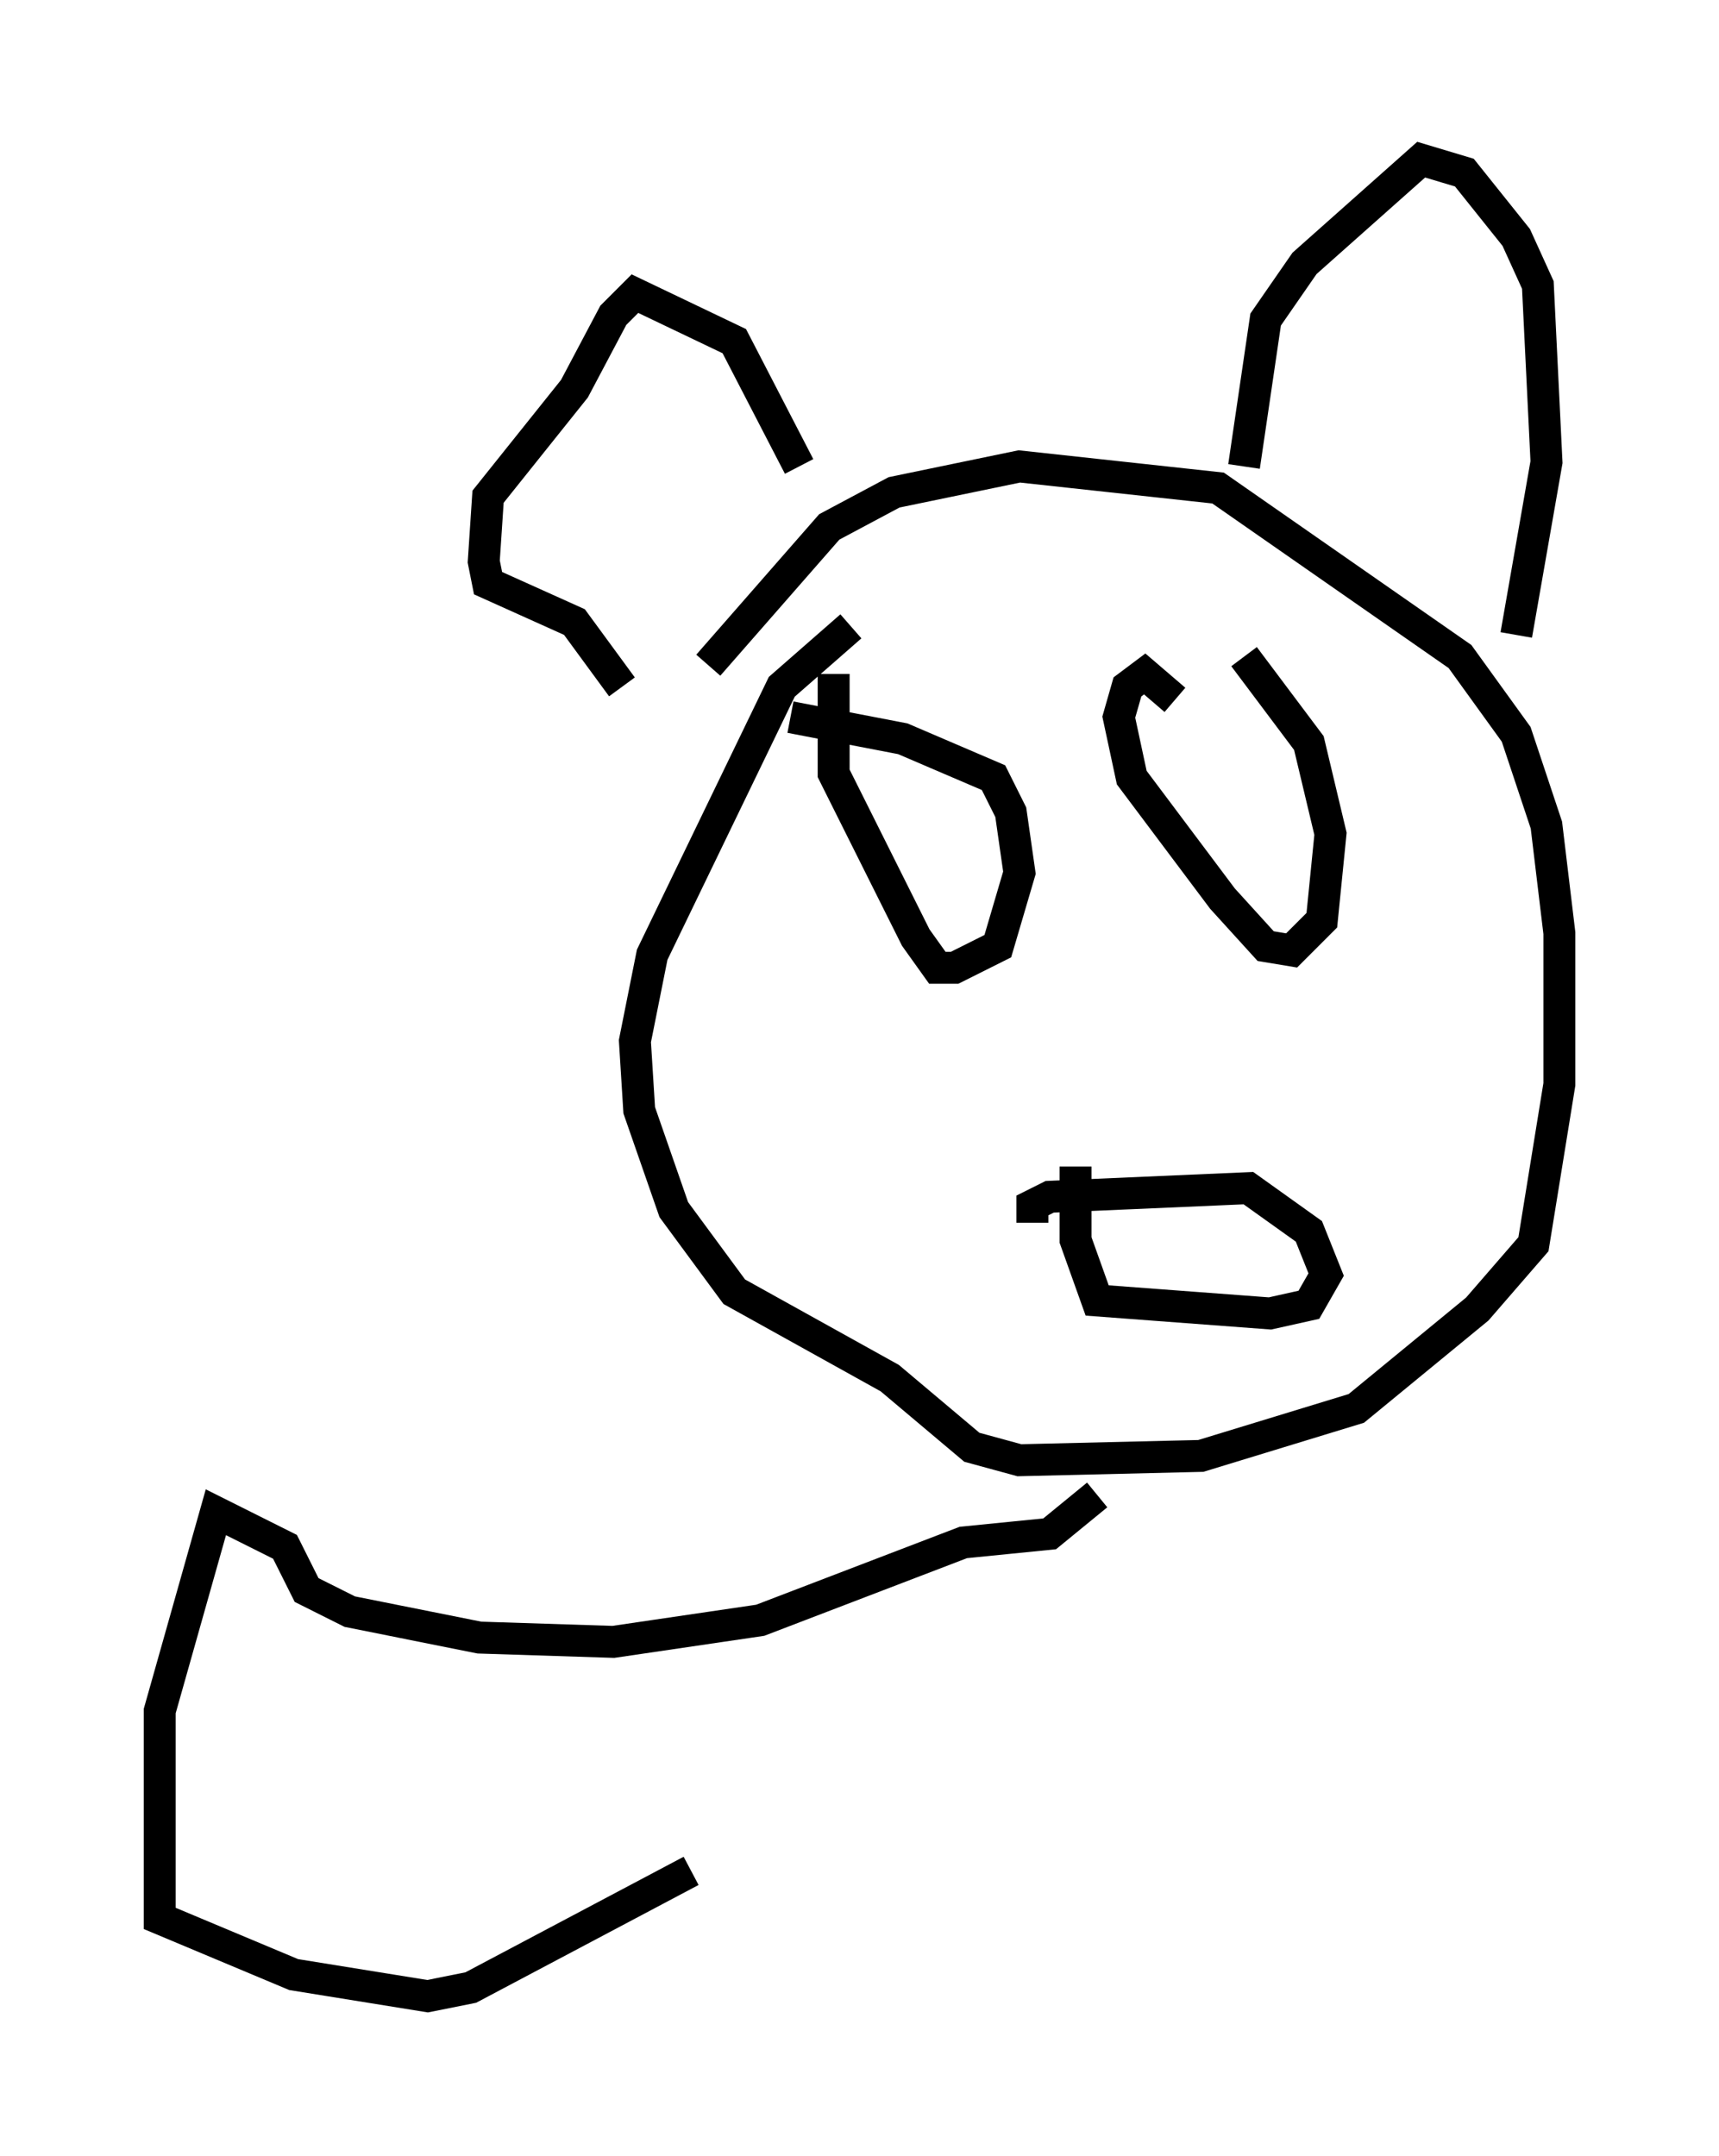 <?xml version="1.0" encoding="utf-8" ?>
<svg baseProfile="full" height="67.51" version="1.1" width="53.843" xmlns="http://www.w3.org/2000/svg" xmlns:ev="http://www.w3.org/2001/xml-events" xmlns:xlink="http://www.w3.org/1999/xlink"><defs /><rect fill="white" height="67.51" width="53.843" x="0" y="0" /><path d="M22.05, 21.644 m0.135, -0.812 l3.789, -4.33 2.03, -1.083 l3.924, -0.812 6.225, 0.677 l7.578, 5.277 1.759, 2.436 l0.947, 2.842 0.406, 3.383 l0.0, 4.736 -0.812, 5.007 l-1.759, 2.03 -3.789, 3.112 l-4.871, 1.488 -5.683, 0.135 l-1.488, -0.406 -2.571, -2.165 l-4.871, -2.706 -1.894, -2.571 l-1.083, -3.112 -0.135, -2.165 l0.541, -2.706 4.059, -8.39 l2.165, -1.894 m12.314, -5.007 l0.677, -4.601 1.218, -1.759 l3.654, -3.248 1.353, 0.406 l1.624, 2.03 0.677, 1.488 l0.271, 5.548 -0.947, 5.413 m-22.463, -5.277 l-2.03, -3.924 -3.112, -1.488 l-0.677, 0.677 -1.218, 2.3 l-2.706, 3.383 -0.135, 2.03 l0.135, 0.677 2.706, 1.218 l1.488, 2.03 m19.486, -0.947 l2.03, 2.706 0.677, 2.842 l-0.271, 2.706 -0.947, 0.947 l-0.812, -0.135 -1.353, -1.488 l-2.842, -3.789 -0.406, -1.894 l0.271, -0.947 0.541, -0.406 l0.947, 0.812 m-12.043, 0.541 l3.518, 0.677 2.842, 1.218 l0.541, 1.083 0.271, 1.894 l-0.677, 2.3 -1.353, 0.677 l-0.541, 0.0 -0.677, -0.947 l-2.571, -5.142 0.0, -3.112 m6.225, 17.185 l0.0, -0.541 0.541, -0.271 l6.225, -0.271 1.894, 1.353 l0.541, 1.353 -0.541, 0.947 l-1.218, 0.271 -5.413, -0.406 l-0.677, -1.894 0.0, -2.3 m0.677, 10.284 l-1.488, 1.218 -2.706, 0.271 l-6.36, 2.436 -4.601, 0.677 l-4.195, -0.135 -4.059, -0.812 l-1.353, -0.677 -0.677, -1.353 l-2.165, -1.083 -1.759, 6.225 l0.0, 6.495 4.195, 1.759 l4.195, 0.677 1.353, -0.271 l6.901, -3.654 " fill="none" stroke="black" stroke-width="1" /></svg>